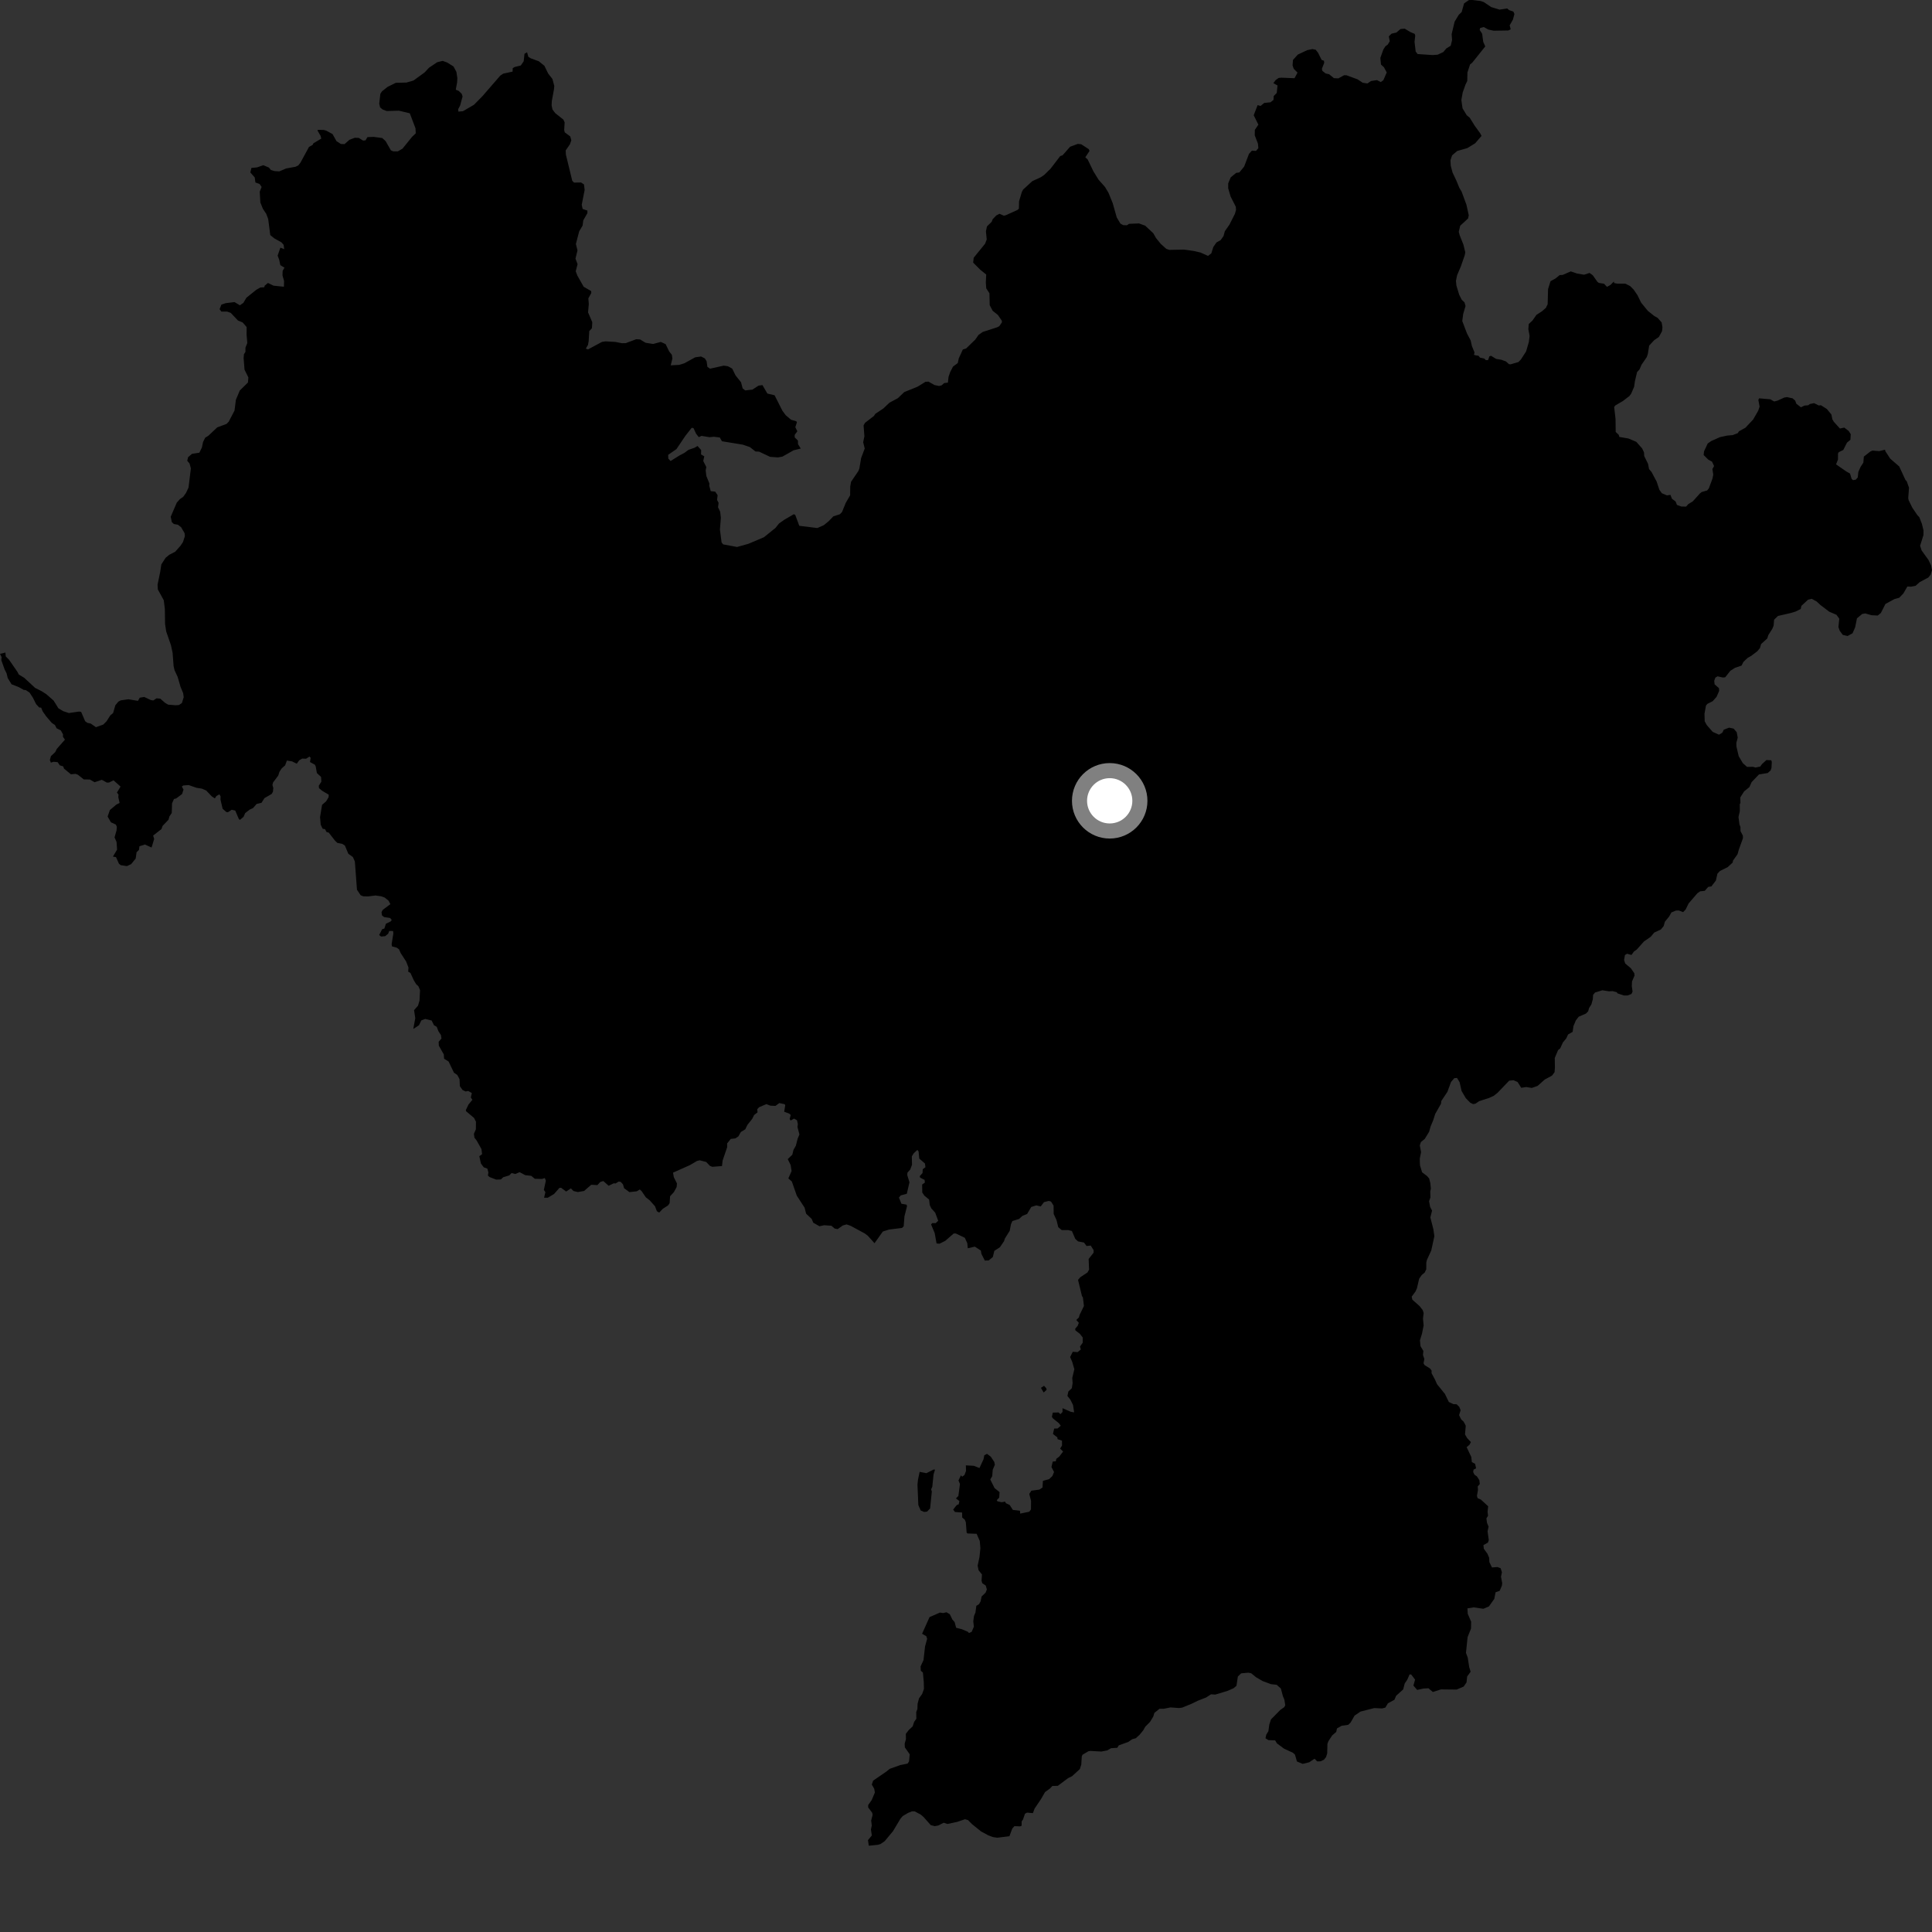 <?xml version="1.0" encoding="utf-8" ?>
<svg baseProfile="full" height="1024" version="1.1" width="1024" xmlns="http://www.w3.org/2000/svg" xmlns:ev="http://www.w3.org/2001/xml-events" xmlns:xlink="http://www.w3.org/1999/xlink"><rect width="100%" height="100%" fill="#333333" stroke="none"/><defs /><polygon fill="black" points="922.501,440.515 922.476,438.333 921.95,436.941 921.434,433.013 922.138,429.936 922.111,426.251 922.468,425.567 922.37,422.668 924.428,419.451 927.2,417.196 928.4,414.529 932.289,410.48 936.957,409.711 938.479,408.295 938.924,407.034 939.085,403.815 938.788,402.957 936.24,402.849 933.911,404.961 932.963,406.286 930.469,406.806 929.122,406.436 925.948,406.466 923.72,404.456 921.553,400.806 920.347,395.667 920.3,393.713 921.029,390.974 920.492,388.081 918.858,386.177 916.459,385.666 913.621,386.759 912.875,388.33 911.122,389.407 907.763,387.902 904.617,384.3 903.527,382.284 903.415,378.308 904.197,373.962 904.976,373.05 907.777,371.634 909.81,369.355 911.201,366.165 911.086,364.732 908.78,362.712 908.569,360.836 909.183,359.157 910.317,358.466 913.172,359.1 914.39,358.988 917.133,355.512 919.606,353.945 923.065,352.772 924.029,350.843 926.243,348.743 928.239,347.591 931.396,345.189 932.827,343.462 933.404,341.381 936.699,338.383 937.242,336.616 939.344,333.319 940.049,331.613 940.311,328.462 942.357,326.468 948.973,324.949 951.74,324.119 954.411,322.768 954.787,321.108 958.296,317.857 960.272,317.38 962.859,318.8 964.891,320.683 969.549,324.221 973.351,325.839 974.861,327.922 974.404,332.355 975.108,334.361 976.72,336.514 979.278,337.09 981.888,335.648 983.259,332.507 984.229,327.718 987.01,325.416 988.616,325.129 991.987,326.084 995.243,326.245 996.901,324.881 999.329,320.097 1004.122,317.511 1006.63,316.83 1008.807,314.56 1010.946,310.871 1012.966,310.949 1015.328,310.472 1017.439,308.564 1022.045,306.111 1023.284,304.567 1024.0,302.166 1023.543,299.745 1022.122,296.776 1018.476,291.713 1017.694,289.24 1019.471,283.603 1019.504,281.168 1018.65,277.639 1017.277,274.135 1016.267,273.069 1013.563,269.083 1011.624,265.144 1011.4,264.077 1011.811,258.47 1010.591,255.067 1009.935,254.386 1006.633,247.24 1001.836,243.079 999.248,239.087 999.124,238.343 995.999,239.102 992.448,238.822 991.332,239.298 987.872,242.017 987.614,245.219 986.165,247.412 984.964,250.115 984.648,253.053 983.617,254.225 982.156,254.503 981.399,253.82 980.553,251.007 978.589,249.891 973.158,246.129 974.175,243.521 974.179,240.415 974.553,239.677 976.98,238.492 978.947,234.596 980.756,233.092 980.93,230.125 979.838,228.434 977.526,226.641 975.2,227.124 971.93,223.514 971.181,222.217 970.68,219.692 968.259,216.766 965.116,214.779 963.964,214.912 961.505,213.674 959.25,214.146 958.378,214.81 956.453,214.953 954.518,215.868 952.087,213.976 951.486,212.338 950.105,211.122 947.131,210.472 945.663,210.728 942.112,212.354 940.356,212.802 938.314,211.635 932.357,211.123 931.97,211.968 932.618,215.519 931.9,217.668 929.195,222.37 925.109,226.704 921.674,228.614 921.051,229.583 918.349,230.613 915.443,230.869 911.634,231.689 906.994,233.749 905.123,235.062 903.174,239.218 902.955,241.16 905.399,243.585 907.402,244.677 908.492,247.026 907.616,248.588 908.066,251.575 907.652,253.651 905.698,258.914 904.797,259.958 901.953,260.781 901.057,261.473 897.229,265.715 894.844,267.179 893.664,268.503 891.196,268.48 888.822,267.636 888.093,265.778 886.195,264.383 885.347,262.279 883.508,262.567 880.822,261.435 879.492,259.569 878.053,255.238 875.372,250.205 874.028,248.623 873.517,245.889 871.466,241.697 871.361,239.791 870.362,237.666 867.274,234.183 863.123,232.414 858.287,231.582 857.977,230.483 856.35,228.946 856.267,222.029 855.545,215.759 856.097,214.928 860.132,212.575 863.621,209.912 864.524,208.695 866.114,205.028 866.543,202.038 867.681,197.214 868.973,195.808 870.046,193.316 872.83,189.248 873.393,187.549 874.096,183.179 876.73,180.329 879.235,178.599 880.915,175.542 881.128,173.399 880.695,170.878 878.554,168.469 876.819,167.499 873.362,164.74 869.806,160.361 867.871,156.406 865.861,153.482 863.988,151.613 861.487,150.349 857.301,150.356 855.528,150.018 855.398,149.217 853.521,151.06 851.729,152.037 850.179,150.386 847.402,149.945 846.678,149.389 844.162,145.852 842.483,144.668 839.594,145.598 835.926,144.996 832.541,143.842 828.214,145.723 826.679,145.797 824.406,147.612 821.812,149.052 820.507,153.202 820.287,161.25 819.321,163.213 817.249,165.003 814.321,166.907 812.219,169.915 810.278,171.717 810.052,174.424 810.715,178.043 810.317,181.285 808.852,186.285 806.129,190.515 804.804,191.898 800.694,193.09 799.77,193.006 798.216,191.585 795.769,190.686 792.978,190.22 790.279,188.565 789.389,188.891 788.746,190.822 787.565,190.9 786.643,190.016 784.433,189.559 783.616,188.53 782.296,188.371 781.223,188.07 781.54,186.816 780.162,183.476 779.472,180.42 777.532,176.748 775.032,170.161 775.513,166.434 776.766,162.185 776.21,160.255 774.759,158.894 773.394,156.19 771.933,151.388 771.682,148.879 772.293,145.878 774.317,141.1 776.348,135.26 776.628,133.736 775.663,129.706 773.649,124.646 773.173,122.836 773.939,119.646 778.128,115.766 778.472,114.097 777.23,108.478 774.681,101.563 773.479,99.547 771.903,95.705 769.888,91.467 768.928,87.841 768.777,84.901 769.644,82.329 772.351,80.023 777.701,78.503 781.882,75.931 785.234,72.041 784.538,70.649 781.618,66.632 778.985,62.397 777.387,61.076 775.172,57.403 774.55,53.029 775.259,49.009 776.708,44.916 777.674,42.932 777.774,38.388 779.175,34.14 780.325,33.218 787.227,24.59 786.154,22.242 785.562,17.864 784.261,15.871 784.501,14.857 786.422,14.327 788.858,15.679 791.711,16.281 799.433,16.151 800.698,15.541 800.147,13.436 801.867,10.418 802.676,7.424 802.121,6.144 799.898,5.379 798.811,4.478 794.785,5.108 790.358,3.742 786.439,1.094 784.74,0.521 780.471,0.0 778.58,0.025 775.99,1.803 774.705,6.408 773.162,7.855 770.983,11.484 769.397,18.113 769.625,21.233 768.903,24.239 766.611,25.645 764.966,27.596 762.006,28.979 759.289,29.183 751.352,28.639 750.344,27.32 749.73,22.192 750.105,18.879 749.829,17.962 747.439,16.947 744.537,15.204 742.317,15.376 740.096,17.256 737.555,17.839 736.101,19.258 736.609,21.86 735.553,23.616 734.27,24.553 733.174,26.309 731.612,30.707 731.951,34.19 733.553,35.697 734.99,38.405 733.19,42.528 731.815,43.493 729.839,42.464 726.68,42.938 724.74,44.242 722.256,43.854 719.546,42.053 713.653,39.898 712.377,39.873 709.376,41.543 707.019,41.429 704.447,39.338 702.642,38.952 700.867,37.547 700.636,36.435 701.863,33.312 701.734,32.193 700.487,31.741 698.579,27.924 697.325,26.355 695.631,26.01 692.855,26.576 687.866,28.931 685.297,31.772 685.096,34.682 685.707,36.462 687.712,38.485 686.122,41.455 679.047,41.173 677.706,41.32 676.102,42.453 674.914,44.07 677.117,45.311 676.701,49.258 675.107,50.886 674.972,52.963 673.375,54.223 670.075,54.553 668.136,56.155 666.564,55.713 664.494,61.094 666.965,66.056 665.091,68.847 665.05,71.744 666.733,76.117 666.957,78.505 665.719,79.997 663.541,79.844 661.994,81.533 659.406,88.328 656.854,91.408 655.196,91.616 652.283,94.035 650.966,97.219 650.962,99.789 652.239,104.148 654.987,109.553 655.124,111.22 654.52,113.35 651.615,119.093 649.195,122.548 648.49,125.115 646.971,127.264 644.75,128.503 643.083,130.922 642.035,134.252 640.298,135.637 636.273,133.835 632.592,132.994 627.598,132.299 619.741,132.437 618.137,131.885 615.219,129.246 612.728,126.189 611.262,123.622 606.955,119.599 603.69,118.423 598.414,118.633 597.299,119.397 595.29,119.321 593.826,118.488 591.89,115.219 589.751,107.649 587.543,102.232 585.677,99.101 582.285,95.273 579.528,90.817 576.491,84.535 575.24,83.356 577.461,80.003 577.098,79.08 573.062,76.453 571.23,76.273 567.166,77.781 563.18,82.317 561.942,82.715 556.816,89.413 553.416,92.738 551.537,93.986 547.152,96.001 542.248,100.505 541.598,101.754 540.124,106.685 540.026,110.618 539.227,111.31 532.96,114.125 532.031,114.306 529.729,113.312 528.03,114.215 526.142,116.184 525.62,117.545 523.108,120.015 522.565,122.584 522.983,126.932 522.102,129.19 516.078,136.603 515.789,139.179 519.596,142.992 522.715,145.5 522.504,149.806 522.733,152.836 524.417,155.434 524.563,161.751 526.126,164.718 528.88,166.905 531.01,170.023 531.03,170.863 529.678,172.84 528.522,173.475 520.815,175.956 518.617,177.54 516.916,179.977 512.061,184.707 510.327,185.229 508.18,189.93 507.637,192.427 505.124,194.297 503.656,197.111 502.742,199.755 502.409,202.795 500.436,203.047 499.019,204.271 497.737,204.58 495.274,204.076 492.162,202.285 490.53,202.35 486.325,204.956 479.238,207.829 475.912,211.025 471.403,213.456 468.171,216.517 463.999,219.29 463.171,220.49 458.464,224.118 457.714,225.457 458.149,231.24 457.503,234.382 458.32,237.721 456.407,242.816 455.494,248.282 454.968,249.638 451.087,255.337 450.642,257.812 450.585,262.549 448.293,266.482 446.269,271.422 445.135,272.566 441.703,273.668 439.201,276.264 436.599,278.377 433.207,279.87 423.637,278.683 421.51,272.941 420.734,272.547 415.791,275.416 412.935,277.422 410.997,279.836 404.89,284.749 396.665,288.228 390.648,289.907 383.298,288.537 382.459,287.503 381.575,280.675 382.074,274.427 381.69,271.173 380.572,268.857 380.875,266.554 380.054,264.953 380.351,262.474 379.079,260.575 376.707,260.339 375.924,257.426 376,256.263 374.39,252.328 374.029,249.36 374.349,247.499 372.728,244.328 373.291,241.878 371.566,240.838 371.634,238.549 369.709,236.378 368.16,237.31 364.953,238.409 362.647,240.101 360.2,241.369 355.414,244.358 354.218,243.059 354.135,241.079 358.534,238.03 363.31,230.94 366.64,226.715 367.583,226.929 368.943,229.886 370.369,231.699 371.817,231.019 376.062,231.722 378.426,231.488 381.516,231.883 382.641,233.873 393.731,235.685 397.419,236.947 400.433,239.295 402.339,239.379 408.139,242.129 412.293,242.443 414.714,242.013 420.646,238.657 424.417,237.736 422.971,235.435 422.904,233.486 421.206,231.833 421.203,230.493 422.603,228.585 421.532,226.423 422.369,223.873 422.109,223.309 419.248,222.445 416.459,220.087 414.701,217.719 410.541,209.494 406.733,208.602 404.11,204.107 402.074,204.371 398.781,206.505 394.986,206.923 393.62,205.856 392.767,202.605 389.866,198.991 388.077,195.361 385.82,194.121 383.618,193.793 376.334,195.404 374.946,194.454 374.496,191.42 373.572,189.956 371.564,188.948 368.463,189.383 362.763,192.534 360.026,193.39 355.503,193.634 356.377,190.044 356.101,188.051 354.697,186.308 352.788,182.389 350.226,181.226 346.178,182.314 342.172,181.672 339.241,179.911 337.197,179.798 331.67,181.874 329.641,181.908 326.208,181.234 321,180.923 319.044,181.223 311.683,185.173 310.493,184.773 311.645,182.846 312.007,180.765 312.328,175.469 313.741,173.97 313.915,170.741 311.685,165.589 312.07,161.186 311.842,158.131 313.41,155.281 313.32,154.262 309.37,151.997 306.017,146.07 305.145,143.776 306.121,140.02 305.014,137.085 306.082,132.708 305.234,129.323 306.977,122.617 308.773,119.592 309.159,116.776 311.325,112.973 311.329,111.598 308.813,110.766 308.326,108.536 309.87,100.688 309.518,97.742 307.976,96.717 304.253,96.782 303.299,95.805 299.921,81.884 299.83,79.708 302.057,76.507 302.809,74.339 302.235,72.314 299.32,70.134 299.025,68.897 299.278,64.912 298.607,63.39 294.272,59.956 292.823,58.009 292.376,55.872 292.459,53.654 293.635,47.238 293.773,45.54 292.808,41.877 290.55,38.98 288.535,34.865 285.601,32.49 281.352,30.918 280.04,30.125 279.36,27.708 277.994,28.519 277.567,32.474 276.02,34.719 272.838,35.497 271.773,36.104 271.669,37.969 266.794,39.001 265.175,40.056 255.634,51.053 251.195,55.547 245.361,58.94 242.946,59.158 242.839,57.869 243.871,55.927 245.173,51.161 244.724,49.734 243.163,48.209 241.572,47.531 242.286,43.632 242.404,41.397 241.899,38.089 240.385,35.243 237.067,33.161 234.633,32.268 231.705,32.983 227.36,35.916 225.092,38.367 219.153,42.675 215.419,43.76 209.8,43.881 205.366,46.079 202.428,48.428 201.59,49.713 201.005,54.962 201.453,56.917 202.794,58.027 204.969,58.845 211.426,58.657 217.198,60.05 220.219,68.001 220.358,70.676 218.403,72.527 213.344,78.791 210.864,80.224 208.474,80.236 207.202,79.704 204.35,74.747 202.578,73.153 198.077,72.553 194.749,72.677 193.743,74.366 192.467,74.515 190.16,73.096 188.029,73.019 185.204,74.106 182.611,76.381 180.651,76.309 178.348,74.812 176.249,71.059 172.921,69.251 171.532,68.868 168.484,68.834 168.278,69.197 169.884,71.937 170.286,73.463 166.118,75.942 165.763,76.748 163.769,77.883 159.196,86.296 158.066,87.697 156.678,88.378 151.629,89.302 148.022,90.835 145.535,90.683 143.564,90.102 142.553,88.835 139.56,87.551 136.22,88.723 133.26,89.001 132.671,91.398 135.002,94.043 135.369,96.721 137.588,97.507 138.668,99.08 137.667,101.599 137.991,107.312 139.322,110.632 141.123,113.355 142.151,116.089 143.247,124.596 145.342,126.315 149.172,128.461 150.326,129.763 150.627,132.061 148.61,131.263 147.149,135.497 147.984,137.677 148.581,140.533 150.783,141.865 149.802,143.578 149.733,145.989 150.562,148.913 150.469,151.979 144.977,151.413 142.024,149.974 140.256,151.452 140.105,152.238 137.959,152.383 135.781,153.64 130.6,157.806 128.999,160.513 127.155,161.812 124.293,160.11 119.633,160.677 117.339,161.46 116.381,163.878 117.312,165.136 120.441,165.167 122.293,165.824 126.117,169.871 128.607,170.914 130.71,173.321 130.704,177.547 131.074,181.827 130.096,184.236 130.094,186.467 129.29,187.758 129.122,189.788 129.605,195.953 131.647,200.033 131.413,202.736 127.089,206.981 125.026,211.888 124.3,217.61 121.207,223.539 120.05,224.691 115.118,226.533 110.497,230.905 108.739,232.005 107.609,234.305 107.008,237.203 105.668,239.936 101.78,240.543 99.689,242.316 99.247,244.231 100.461,245.65 101.169,248.266 99.924,258.409 98.576,261.291 97.097,263.334 95.395,264.505 93.706,266.393 90.483,273.885 91.08,276.745 92.157,277.738 94.292,278.124 96.002,279.446 97.837,282.588 98.004,284.135 96.972,287.317 95.68,289.241 92.867,292.414 89.712,294.051 87.777,295.647 85.524,299.116 84.898,303.159 83.513,309.885 83.661,312.445 86.795,318.118 87.376,322.75 87.493,330.717 88.081,334.662 90.631,342.036 91.485,346.023 92.018,353.086 92.521,355.24 94.153,358.765 95.697,364.078 97.099,367.458 97.358,369.564 96.412,372.619 94.864,373.673 93.042,373.801 89.102,373.475 87.446,372.497 84.953,370.296 82.988,370.123 81.231,371.257 79.905,371.029 76.446,369.401 74.07,369.802 73.124,371.469 68.054,370.625 63.977,371.206 62.707,371.906 61.123,373.843 59.948,377.943 58.517,379.109 56.474,382.28 54.753,384.025 50.846,385.43 48.077,383.49 46.304,383.115 45.116,382.251 42.99,377.273 41.855,377.15 36.484,377.923 33.494,376.929 30.965,375.421 28.417,371.321 24.497,367.896 21.973,366.289 18.631,364.62 12.811,359.227 9.994,357.538 9.202,356.049 4.761,349.629 3.045,347.916 2.871,345.862 0.0,346.562 0.836,348.21 0.714,349.947 2.41,354.712 3.482,356.862 4.089,359.377 6.132,362.689 9.872,364.15 12.604,365.658 13.698,365.771 15.678,367.101 17.477,369.861 19.131,373.187 20.794,375.007 21.809,375.047 22.594,376.999 24.48,379.675 27.444,383.151 29.116,384.262 29.992,385.991 32.248,387.144 33.388,389.228 33.349,390.498 34.419,392.028 30.105,396.923 29.288,398.605 27.005,400.743 26.419,402.819 26.95,404.21 28.437,403.756 30.547,403.958 31.703,405.649 33.481,406.193 33.957,407.404 37.562,410.375 40.089,410.168 41.264,410.609 44.405,413.107 47.621,413.153 50.145,414.602 53.968,413.31 56.614,414.783 57.788,414.749 60.176,413.589 63.894,416.897 61.972,420.096 62.816,421.125 62.7,422.54 63.397,425.574 61.687,426.436 58.244,429.331 57.042,432.777 58.786,435.842 61.404,437.038 61.926,438.192 61.769,440.13 60.712,443.838 61.772,446.247 62.059,450.304 59.848,454.029 61.475,454.288 63.079,457.834 64.029,458.561 67.273,459.05 69.515,458.01 71.923,455.032 72.389,451.704 73.661,450.469 73.898,448.544 76.804,447.608 80.335,449.211 81.709,444.685 81.17,442.869 85.579,439.425 86.156,437.76 89.302,434.485 89.79,432.718 91.03,430.901 91.192,425.77 92.203,423.491 93.343,423.218 96.516,420.842 97.262,418.484 96.376,416.894 97.137,416.321 100.023,416.103 104.142,417.548 107.044,418.01 109.29,418.981 112.317,422.168 113.884,423.152 114.69,421.92 116.296,421.013 116.905,422.07 116.871,423.843 118,428.656 119.992,430.415 120.822,430.485 122.822,429.197 124.678,429.61 126.582,434.076 127.14,434.57 129.08,432.954 129.954,430.955 132.387,429.082 134.09,428.325 135.998,426.127 138.601,425.501 140.181,423.005 143.98,420.816 144.67,419.619 144.854,417.644 144.398,416.042 144.733,414.714 147.485,411.049 148.109,409.101 149.262,407.319 151.14,405.634 152.052,403.115 154.748,403.536 157.312,404.78 158.546,403.021 160.141,402.064 162.254,402.129 164.04,400.981 164.652,401.682 164.297,403.885 166.856,405.295 167.309,406.129 167.953,409.727 170.171,411.785 170.329,414.293 168.969,416.452 169.078,417.726 170.715,419.114 174.238,421.198 174.16,422.536 172.84,424.736 170.699,426.593 169.639,433.07 169.981,437.104 171.016,439.26 172.253,439.461 173.083,440.998 174.225,441.285 177.581,445.582 178.775,446.738 181.409,447.263 182.817,448.18 184.611,452.502 187.029,454.251 188.081,456.566 189.201,471.589 191.179,474.529 192.549,475.059 195.037,475.124 199.067,474.63 202.067,475.067 203.877,475.72 205.941,477.369 206.918,479.217 202.896,482.22 202.216,483.441 202.455,485.186 203.579,486.063 206.814,486.567 207.633,487.631 207.041,488.381 204.519,489.618 203.734,492.129 202.505,492.542 200.971,495.59 201.984,496.394 204.153,496.181 205.741,494.882 206.294,493.439 208.353,493.45 208.484,494.757 207.573,500.443 207.77,501.596 210.362,502.324 211.497,503.182 212.348,505.126 215.247,509.588 216.5,512.81 216.345,514.988 217.557,515.7 219.286,519.502 220.614,521.699 221.745,522.705 222.634,524.79 222.348,530.324 221.558,533.035 219.459,535.417 220.102,539.669 219.048,545.368 222.05,543.421 223.332,540.813 225.367,540.06 228.783,540.893 230.02,543.395 231.467,544.224 232.38,546.577 233.716,548.598 233.986,550.446 232.497,552.157 232.594,554.237 235.228,558.862 235.371,561.141 237.777,562.644 240.598,568.541 242.354,569.735 243.562,571.961 243.741,575.697 245.151,577.721 246.767,578.495 248.189,578.244 250.093,579.353 249.534,581.691 250.372,582.915 248.288,585.451 246.894,588.386 247.08,589.015 251.262,592.534 252.262,594.526 252.227,598.534 251.179,600.956 251.466,602.995 252.606,604.467 255.188,609.035 255.515,611.739 254.057,612.792 254.904,616.702 256.421,618.711 258.321,619.395 258.855,621.443 258.598,623.06 259.522,623.891 262.993,625.219 265.465,625.128 266.711,623.948 269.902,622.998 271.139,621.748 273.107,622.236 275.41,621.277 278.398,622.865 281.558,623.221 283.473,624.785 287.292,624.873 288.753,624.393 289.311,625.747 288.25,630.708 289.072,631.853 288.372,634.833 290.335,634.824 293.703,632.806 296.486,629.621 297.388,629.54 300.076,631.533 302.585,629.865 303.968,631.264 306.277,631.809 309.579,631.235 313.365,627.95 316.614,628.136 318.161,626.479 319.777,625.972 322.595,628.482 325.308,627.176 326.256,627.263 327.96,626.234 329.007,626.433 330.208,627.756 330.769,629.753 333.59,631.847 337.497,631.416 339.126,630.443 340.041,631.292 342.321,634.617 344.342,636.182 347.144,639.304 348.163,641.969 349.381,642.697 351.309,640.682 354.088,638.899 354.907,637.724 355.168,634.027 357.161,631.855 358.632,629.163 358.801,627.247 357.159,623.971 356.713,621.533 365.675,617.531 369.371,615.358 370.858,614.975 374.281,615.863 376.307,617.959 377.554,618.43 382.664,618.038 383.004,615.117 385.409,608.048 385.404,606.019 387.338,603.639 389.729,603.389 391.368,602.306 392.671,599.977 395.032,598.539 396.127,596.234 398.702,592.991 399.686,590.981 401.519,589.567 401.327,587.93 402.337,586.84 406.218,585.206 408.32,586.025 411.018,586.147 413.049,584.64 415.869,585.25 416.195,585.744 415.637,589.229 418.352,590.272 419.097,590.964 418.534,593.105 419.049,593.891 420.851,592.871 422.435,593.774 422.886,595.843 422.671,597.311 423.71,601.276 422.761,603.575 421.817,607.251 420.55,609.473 419.945,612.01 417.519,614.36 419.056,617.469 419.558,620.679 417.833,624.573 419.699,626.227 422.317,633.732 426.455,640.091 427.259,643.282 430.192,646.024 431.048,648.057 434.335,649.937 436.818,649.397 440.664,649.666 442.392,651.147 443.965,651.456 446.7,649.536 448.699,648.953 450.869,649.712 458.317,653.747 459.919,654.937 463.516,658.931 467.919,652.732 471.199,651.686 478.058,650.847 478.978,649.969 479.378,644.7 480.752,639.278 480.473,638.479 477.769,638.006 476.457,634.745 477.404,633.601 480.627,632.711 482.037,626.649 480.854,622.769 480.957,621.535 482.455,619.84 483.384,617.33 483.288,612.895 484.299,611.258 486.22,609.476 486.87,610.313 487.231,614.072 490.231,616.669 490.512,618.645 489.083,619.698 488.949,621.763 487.485,623.389 487.703,624.186 490.058,625.363 490.198,626.791 488.758,627.825 488.819,632.063 489.934,633.724 492.443,635.785 492.785,638.684 493.599,640.457 495.67,642.735 497.269,647.042 495.937,648.277 494.068,648.291 493.493,648.98 495.406,653.543 496.387,659.055 497.964,659.202 501.008,657.671 505.471,653.787 506.597,653.775 511.366,656.049 512.681,658.923 512.947,661.614 516.667,660.741 519.881,662.828 520.16,664.569 521.967,668.119 524.035,668.058 526.238,666.218 527.006,662.987 529.964,661.065 532.167,657.847 532.624,656.412 535.166,652.351 535.824,648.921 536.577,647.176 540.123,646.08 541.875,644.447 544.376,643.445 546.588,639.724 549.239,638.875 551.611,639.424 553.335,637.167 555.806,636.51 557.047,636.845 558.413,638.984 558.478,643.44 559.964,646.631 560.891,650.425 562.746,651.981 566.143,651.958 568.125,652.448 569.922,656.627 571.4,657.977 574.536,658.561 575.9,660.414 578.085,660.174 579.643,662.595 579.634,663.952 577.009,667.262 577.236,672.944 576.377,674.44 572.581,676.953 571.382,678.373 573.466,686.951 573.958,687.646 574.509,692.188 572.224,696.906 571.832,698.285 570.448,699.613 571.8,701.111 571.197,702.694 569.87,704.271 569.985,705.146 572.324,706.923 573.863,708.891 573.865,711.648 572.423,713.709 572.865,715.266 571.148,716.647 568.586,716.482 567.19,719.268 568.303,721.832 569.428,725.727 568.323,730.307 568.51,733.09 568.089,735.78 566.27,737.507 565.752,739.858 567.343,741.908 568.722,744.659 569.329,748.594 567.554,748.296 563.165,746.373 563.173,748.378 562.039,749.545 561.065,748.63 557.998,748.72 557.524,750.934 558.024,751.73 561.239,754.324 562.235,755.676 560.514,757.138 558.742,757.158 558.088,760.024 560.42,761.854 560.534,762.78 562.878,763.577 562.894,766.15 561.905,767.787 563.456,769.332 561.492,771.951 559.847,773.236 559.632,774.503 557.97,774.665 557.295,777.552 558.667,780.196 557.801,782.304 556.053,783.984 552.768,784.885 552.544,788.419 550.84,789.534 546.659,790.087 545.532,791.801 546.486,795.531 546.436,800.035 545.538,801.248 540.724,802.243 540.592,800.719 536.837,800.286 535.144,797.662 533.174,796.731 532.675,795.875 530.915,796.222 528.655,795.723 528.296,795.128 529.613,793.746 529.783,790.857 527.137,788.718 524.857,784.162 525.893,782.417 526.168,779.004 527.286,776.376 526.989,774.868 525.127,772.053 523.13,770.565 521.703,771.317 521.28,773.464 519.131,778.075 516.09,776.901 511.929,776.674 512.005,779.628 511.187,781.796 509.943,782.681 509.338,781.921 508.009,784.673 508.794,786.551 507.96,792.895 506.675,794.187 508.508,795.603 508.114,797.344 507.121,797.698 505.187,800.089 506.142,801.385 509.932,801.663 509.984,804.3 511.387,805.497 511.916,806.862 512.337,812.354 512.867,812.774 517.636,812.945 519.311,816.765 519.626,820.633 519.146,825.249 518.168,829.825 518.662,832.255 520.458,834.497 520.247,837.797 520.621,839.12 522.482,840.398 523.058,842.452 522.375,844.149 520.262,846.172 519.745,848.749 518.922,850.234 517.489,851.107 516.99,854.731 516.254,856.458 515.856,859.298 516.174,862.164 514.988,864.927 513.581,865.522 512.881,864.818 509.783,863.52 506.777,862.753 505.965,859.725 504.791,858.402 503.423,855.571 501.65,854.543 499.864,854.959 498.187,854.7 492.675,857.1 488.724,865.924 490.969,867.243 491.404,868.628 490.312,872.569 489.471,879.935 487.927,883.229 488.049,885.535 489.15,886.458 489.615,891.385 489.712,895.177 488.743,897.877 487.097,900.162 486.331,903.077 486.245,905.808 485.624,907.399 485.674,910.992 484.523,912.581 483.736,915.018 481.671,916.944 480.114,918.963 480.161,921.789 479.501,924.139 479.588,926.147 482.176,929.823 481.804,933.618 481.028,934.747 477.156,935.524 471.557,937.526 469.868,938.913 462.782,943.775 462.075,945.855 463.364,948.094 463.702,950.06 462.042,954.036 460.165,956.688 460.134,957.936 462.284,960.807 462.485,961.981 461.735,964.951 462.068,967.547 461.611,969.645 462.086,972.855 460.045,975.295 460.484,978.274 465.282,977.781 466.689,977.365 468.915,975.849 473.306,970.557 477.257,963.965 478.437,962.574 481.238,960.902 483.374,960.034 484.822,960.068 488.033,961.792 489.494,963.036 493.342,967.373 495.414,967.881 497.319,967.546 500.177,966.083 502.163,966.739 507.358,965.63 511.465,964.225 513.069,964.681 515.229,966.859 519.998,970.705 523.777,972.748 526.288,973.695 528.584,974.026 535.022,973.24 536.519,969.176 537.663,967.892 540.703,968.01 541.482,967.667 541.49,965.399 542.221,964.366 543.258,961.312 544.354,960.727 547.453,961.005 548.371,958.558 551.729,953.597 553.894,949.839 556.603,947.871 557.755,946.607 560.673,946.521 566.07,942.474 568.206,941.431 572.336,937.646 573.095,935.276 573.364,930.93 573.779,930.021 576.835,928.229 577.984,928.024 583.743,928.355 586.815,927.761 588.88,926.577 592.183,926.366 592.99,925.075 598.054,923.234 600.091,921.82 601.964,921.309 603.967,919.515 605.909,917.16 607.042,915.158 609.527,912.665 611.27,909.799 611.839,907.875 614.577,905.677 616.875,905.673 620.384,904.966 624.901,905.295 626.559,905.079 631.412,903.101 634.918,901.405 639.308,899.686 641.867,898.021 644.152,898.156 650.467,896.254 653.811,894.802 655.353,893.516 656.092,888.577 657.838,886.906 661.638,886.55 663.15,886.857 665.749,888.979 669.225,890.997 673.673,892.644 676.64,892.958 678.88,894.943 679.999,899.11 680.737,900.828 681.212,903.817 680.663,904.844 678.578,906.311 673.64,911.325 672.758,914.021 672.266,917.592 671.162,919.357 670.74,921.334 672.334,922.301 675.858,922.426 676.787,923.999 680.512,926.79 685.237,928.981 686.353,929.968 687.401,933.609 690.447,934.891 693.907,934.045 696.76,932.15 698.108,933.571 699.951,933.533 701.756,932.638 702.852,931.24 703.448,929.325 703.556,924.35 704.028,922.962 706.059,919.846 708.245,917.93 708.62,916.102 711.088,914.699 714.633,914.172 715.839,912.986 717.961,909.294 721.096,907.165 728.384,905.315 732.508,905.505 734.283,905.046 735.609,902.806 739.071,900.91 739.979,898.792 743.714,895.416 744.536,892.261 745.856,890.33 747.108,887.471 747.99,887.546 750.024,890.229 749.141,893.383 751.109,895.687 754.54,894.956 757.119,894.818 759.446,896.799 763.719,895.412 772.062,895.504 775.776,893.909 777.285,891.73 777.615,888.577 779.462,886.056 778.72,883.644 777.926,878.572 777,876.048 777.846,867.737 779.661,863.186 779.739,859.544 777.916,855.295 777.773,852.467 781.082,851.941 786.197,852.687 789.143,851.459 792.006,847.433 792.682,843.941 794.872,843.158 796.045,840.421 796.19,839.09 795.557,835.678 796.048,833.358 795.355,831.18 793.653,830.567 790.777,830.782 789.41,827.966 789.28,825.647 788.379,823.535 786.45,820.841 786.252,818.929 788.626,817.613 789.092,816.278 788.438,811.656 788.984,809.179 788.144,807.149 787.829,804.769 788.689,803.401 788.443,801.201 788.757,798.354 784.916,794.827 783.177,794.074 782.812,792.847 783.348,789.716 783.233,787.827 784.33,786.553 784.062,784.472 782.778,782.496 781.497,781.621 780.814,780.22 781,778.942 782.357,778.258 781.846,775.847 780.12,774.956 779.812,772.211 777.357,767.029 778.879,765.733 779.605,764.325 777.62,762.209 776.481,760.265 776.885,755.676 775.781,753.535 774.435,752.293 773.352,750.073 774.15,747.456 773.454,745.669 772.058,744.297 770.363,744.23 767.919,743.09 765.826,738.79 761.638,733.643 760.581,731.225 758.745,727.803 758.778,726.426 757.907,725.301 755.072,723.548 754.499,722.587 754.93,720.264 754.2,718.179 754.411,716.031 752.882,713.468 752.603,710.401 753.685,706.88 754.553,702.524 754.211,698.892 754.571,695.876 754.049,694.361 752.421,692.263 748.552,688.84 748.228,687.25 750.247,684.51 751.01,682.78 752.178,677.768 753.554,675.771 755.083,674.51 755.949,672.762 755.98,669.03 756.322,667.719 758.593,662.788 760.246,655.204 759.719,651.534 758.121,645.274 759.017,641.658 757.978,639.623 757.44,636.637 758.154,634.671 758.061,631.564 758.386,630.026 758.105,627.095 757.477,624.602 756.374,623.338 753.738,621.326 752.634,617.709 752.534,615.701 752.522,613.991 753.197,610.641 752.515,607.112 753.102,605.323 755.149,603.648 757.47,599.853 758.259,597.031 759.633,593.745 760.699,590.385 763.776,584.974 763.913,583.555 767.155,578.681 769.074,573.471 770.796,571.455 772.249,571.331 773.612,573.565 774.688,578.272 776.902,582.041 779.222,584.429 780.733,585.194 782.024,584.978 783.961,583.646 789.302,581.915 791.739,580.788 793.773,579.172 799.896,572.772 802.195,572.541 804.362,573.493 806.291,576.553 808.933,576.15 811.901,576.629 814.943,575.56 818.731,572.192 822.622,570.079 823.956,568.274 824.135,565.947 824.058,560.736 825.797,556.608 826.954,555.629 828.347,552.552 830.138,550.398 831.094,548.302 833.542,546.898 833.946,543.895 835.235,540.828 836.734,538.878 840.563,537.218 841.752,536.042 842.23,534.284 843.47,532.36 844.219,529.64 844.386,527.296 845.422,526.05 849.283,524.863 852.79,525.415 854.754,525.315 856.884,525.877 857.368,526.525 860.694,527.616 862.677,527.624 864.713,526.814 865.295,525.58 864.883,522.657 865.01,520.156 866.348,517.031 866.2,515.817 864.397,513.201 861.382,510.657 860.791,508.807 861.248,506.202 862.388,505.499 864.71,506.152 866.03,504.309 867.513,503.285 871.32,499.004 874.927,496.502 876.764,494.292 880.298,492.646 881.769,490.854 882.417,488.529 884.702,485.735 885.88,483.595 888.294,482.612 889.875,482.584 892.06,483.449 893.412,482.089 894.994,478.842 899.682,473.411 901.11,472.416 903.566,472.152 905.388,470.07 907.063,469.816 909.452,466.698 910.266,463.078 911.618,461.62 915.663,459.634 918.339,457.189 918.537,456.109 920.937,452.746 921.602,450.355 923.787,444.286 923.763,442.909 922.501,440.515" /><polygon fill="black" points="487.435,780.106 486.556,784.27 486.275,786.908 486.739,797.719 487.987,800.584 489.794,801.363 491.334,801.192 492.982,799.52 493.893,790.492 493.504,789.429 494.139,787.992 494.804,781.486 495.58,778.93 494.804,778.891 490.984,780.817 487.435,780.106" /><polygon fill="black" points="554.489,735.706 553.357,734.51 551.717,735.604 553.174,738.059 554.759,736.596 554.489,735.706" /><circle cx="588.165" cy="424.448" fill="rgb(100%,100%,100%)" r="16" stroke="grey" stroke-width="8" /></svg>